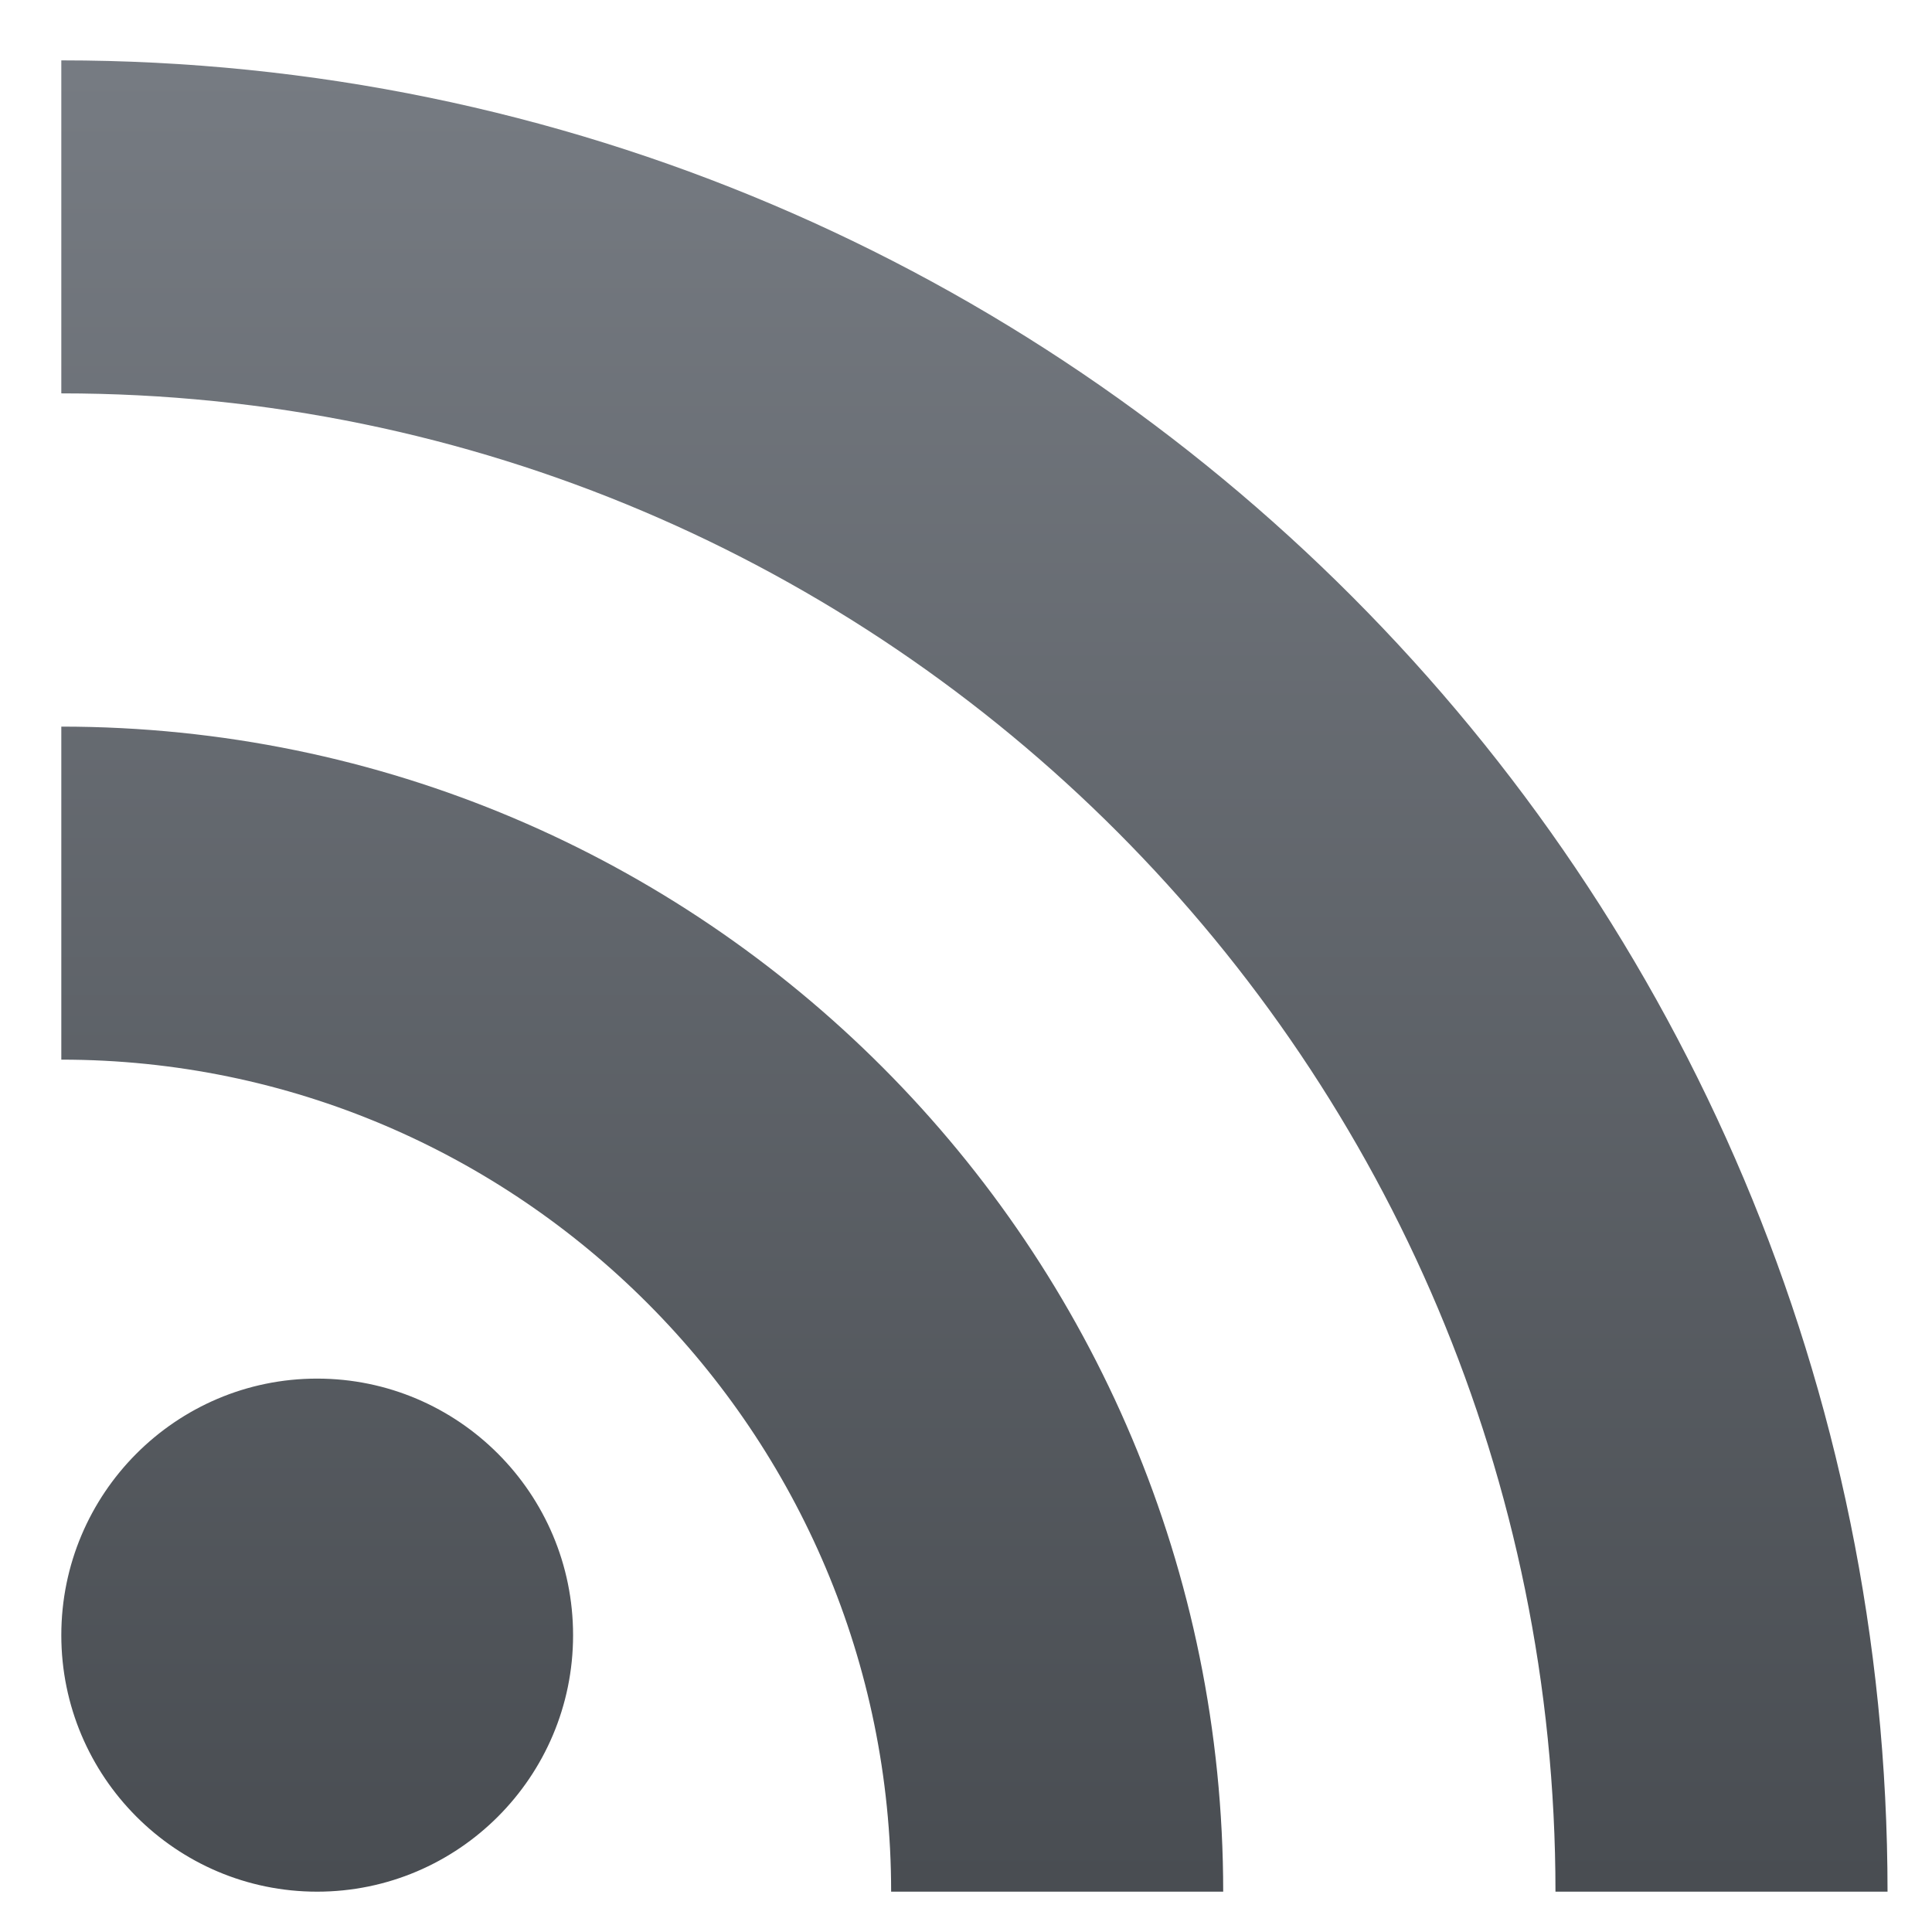 <svg xmlns="http://www.w3.org/2000/svg" xmlns:xlink="http://www.w3.org/1999/xlink" width="64" height="64" viewBox="0 0 64 64" version="1.1"><defs><linearGradient id="linear0" gradientUnits="userSpaceOnUse" x1="0" y1="0" x2="0" y2="1" gradientTransform="matrix(60.496,0,0,60.666,2.031,2)"><stop offset="0" style="stop-color:#767b82;stop-opacity:1;"/><stop offset="1" style="stop-color:#494d52;stop-opacity:1;"/></linearGradient></defs><g id="surface1"><path style=" stroke:none;fill-rule:evenodd;fill:url(#linear0);" d="M 2.031 2 L 2.031 13.031 C 29.363 13.031 51.527 35.258 51.527 62.664 L 62.527 62.664 C 62.527 29.176 35.426 2 2.031 2 Z M 2.031 24.07 L 2.031 35.102 C 17.191 35.102 29.52 47.461 29.52 62.664 L 40.52 62.664 C 40.52 41.34 23.301 24.07 2.031 24.07 Z M 2.031 54.168 C 2.031 49.477 5.828 45.668 10.504 45.668 C 15.184 45.668 18.984 49.477 18.984 54.168 C 18.984 58.855 15.184 62.664 10.504 62.664 C 5.828 62.664 2.031 58.855 2.031 54.168 Z M 2.031 54.168 "/></g></svg>
